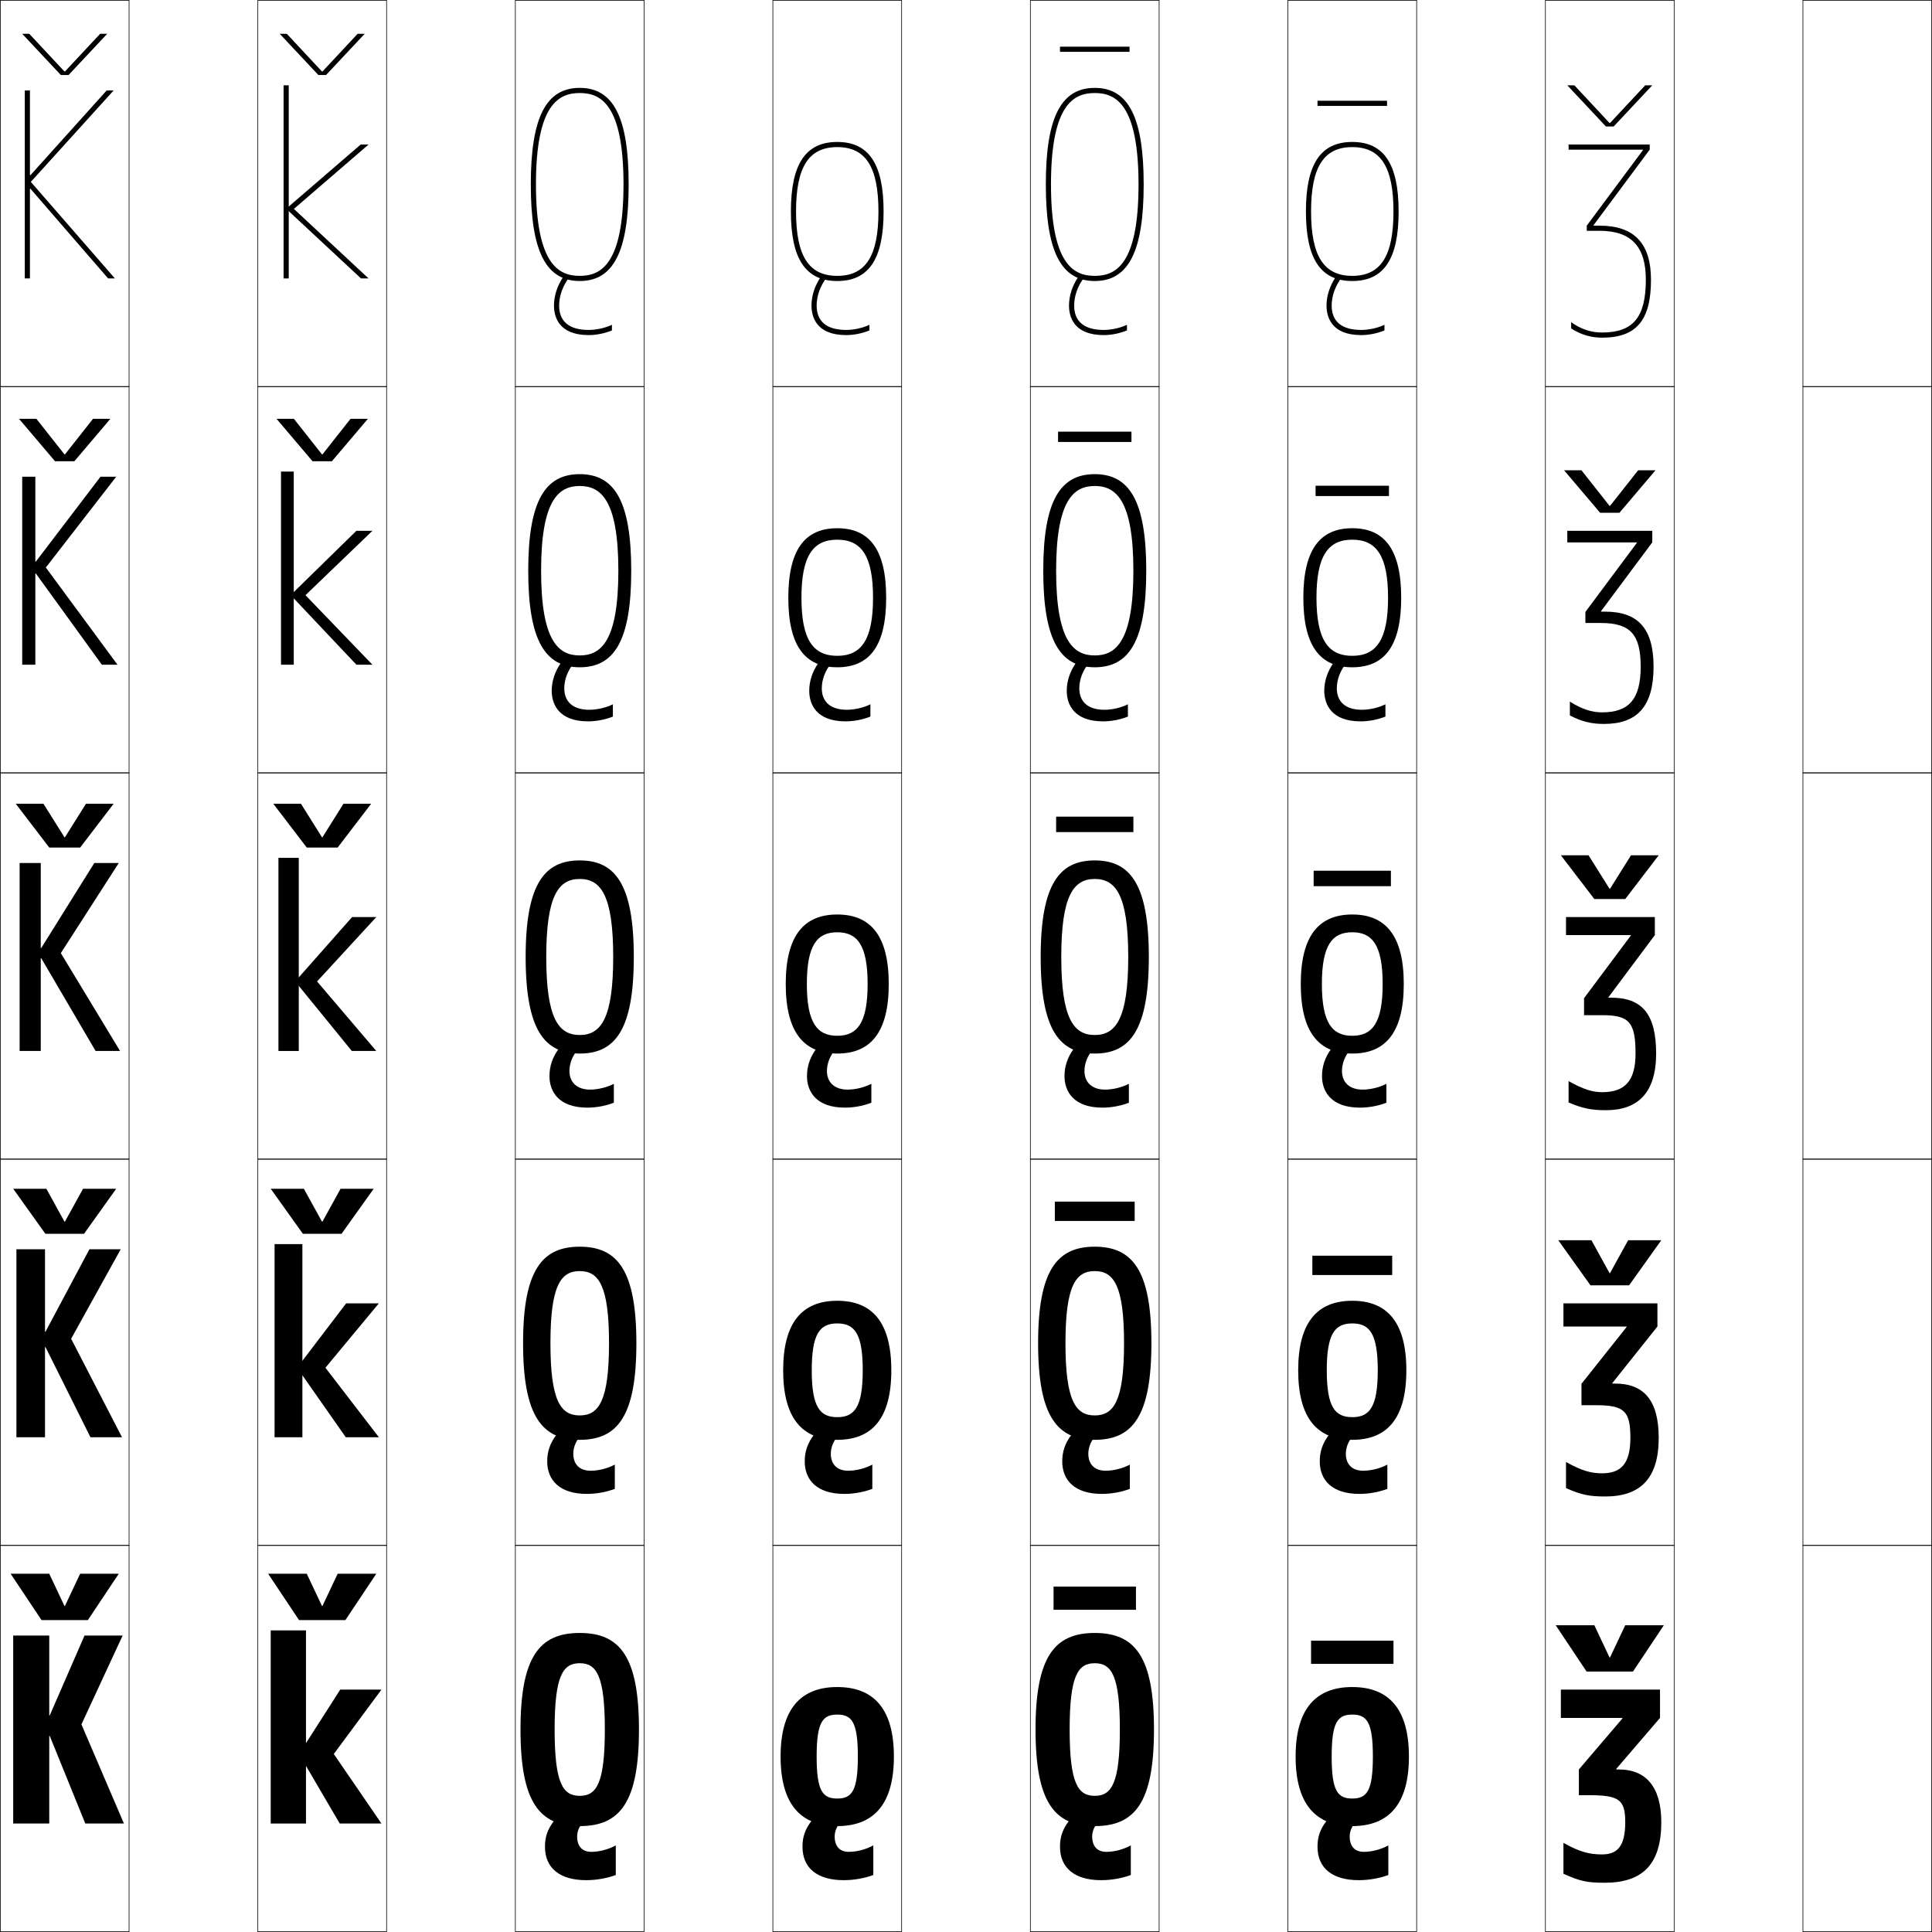 <?xml version="1.0" encoding="utf-8"?>
<!-- Generator: Adobe Illustrator 11 Build 225, SVG Export Plug-In . SVG Version: 6.0.0 Build 78)  -->
<!DOCTYPE svg PUBLIC "-//W3C//DTD SVG 1.0//EN"    "http://www.w3.org/TR/2001/REC-SVG-20010904/DTD/svg10.dtd">
<svg  xmlns="http://www.w3.org/2000/svg" xmlns:xlink="http://www.w3.org/1999/xlink" xmlns:a="http://ns.adobe.com/AdobeSVGViewerExtensions/3.0/"
	 width="750.25" height="750.25" viewBox="0 0 750.25 750.25" overflow="visible" enable-background="new 0 0 750.25 750.25"
	 xml:space="preserve">
		<g id="レイヤー1">
			<g>
				<rect x="0.125" y="0.125" fill="none" stroke="#000000" stroke-width="0.25" width="50" height="150"/> 
				<rect x="100.125" y="0.125" fill="none" stroke="#000000" stroke-width="0.25" width="50" height="150"/> 
				<rect x="200.125" y="0.125" fill="none" stroke="#000000" stroke-width="0.25" width="50" height="150"/> 
				<rect x="300.125" y="0.125" fill="none" stroke="#000000" stroke-width="0.25" width="50" height="150"/> 
				<rect x="400.125" y="0.125" fill="none" stroke="#000000" stroke-width="0.25" width="50" height="150"/> 
				<rect x="500.125" y="0.125" fill="none" stroke="#000000" stroke-width="0.25" width="50" height="150"/> 
				<rect x="600.125" y="0.125" fill="none" stroke="#000000" stroke-width="0.25" width="50" height="150"/> 
				<rect x="0.125" y="150.125" fill="none" stroke="#000000" stroke-width="0.25" width="50" height="150"/> 
				<rect x="100.125" y="150.125" fill="none" stroke="#000000" stroke-width="0.25" width="50" height="150"/> 
				<rect x="200.125" y="150.125" fill="none" stroke="#000000" stroke-width="0.25" width="50" height="150"/> 
				<rect x="300.125" y="150.125" fill="none" stroke="#000000" stroke-width="0.25" width="50" height="150"/> 
				<rect x="400.125" y="150.125" fill="none" stroke="#000000" stroke-width="0.25" width="50" height="150"/> 
				<rect x="500.125" y="150.125" fill="none" stroke="#000000" stroke-width="0.25" width="50" height="150"/> 
				<rect x="600.125" y="150.125" fill="none" stroke="#000000" stroke-width="0.25" width="50" height="150"/> 
				<rect x="0.125" y="300.125" fill="none" stroke="#000000" stroke-width="0.25" width="50" height="150"/> 
				<rect x="100.125" y="300.125" fill="none" stroke="#000000" stroke-width="0.25" width="50" height="150"/> 
				<rect x="200.125" y="300.125" fill="none" stroke="#000000" stroke-width="0.25" width="50" height="150"/> 
				<rect x="300.125" y="300.125" fill="none" stroke="#000000" stroke-width="0.25" width="50" height="150"/> 
				<rect x="400.125" y="300.125" fill="none" stroke="#000000" stroke-width="0.25" width="50" height="150"/> 
				<rect x="500.125" y="300.125" fill="none" stroke="#000000" stroke-width="0.25" width="50" height="150"/> 
				<rect x="600.125" y="300.125" fill="none" stroke="#000000" stroke-width="0.25" width="50" height="150"/> 
				<rect x="0.125" y="450.125" fill="none" stroke="#000000" stroke-width="0.25" width="50" height="150"/> 
				<rect x="100.125" y="450.125" fill="none" stroke="#000000" stroke-width="0.25" width="50" height="150"/> 
				<rect x="200.125" y="450.125" fill="none" stroke="#000000" stroke-width="0.25" width="50" height="150"/> 
				<rect x="300.125" y="450.125" fill="none" stroke="#000000" stroke-width="0.25" width="50" height="150"/> 
				<rect x="400.125" y="450.125" fill="none" stroke="#000000" stroke-width="0.25" width="50" height="150"/> 
				<rect x="500.125" y="450.125" fill="none" stroke="#000000" stroke-width="0.25" width="50" height="150"/> 
				<rect x="600.125" y="450.125" fill="none" stroke="#000000" stroke-width="0.25" width="50" height="150"/> 
				<rect x="0.125" y="600.125" fill="none" stroke="#000000" stroke-width="0.25" width="50" height="150"/> 
				<rect x="100.125" y="600.125" fill="none" stroke="#000000" stroke-width="0.25" width="50" height="150"/> 
				<rect x="200.125" y="600.125" fill="none" stroke="#000000" stroke-width="0.25" width="50" height="150"/> 
				<rect x="300.125" y="600.125" fill="none" stroke="#000000" stroke-width="0.25" width="50" height="150"/> 
				<rect x="400.125" y="600.125" fill="none" stroke="#000000" stroke-width="0.25" width="50" height="150"/> 
				<rect x="500.125" y="600.125" fill="none" stroke="#000000" stroke-width="0.25" width="50" height="150"/> 
				<rect x="600.125" y="600.125" fill="none" stroke="#000000" stroke-width="0.25" width="50" height="150"/> 
				<rect x="700.125" y="0.125" fill="none" stroke="#000000" stroke-width="0.25" width="50" height="150"/> 
				<rect x="700.125" y="150.125" fill="none" stroke="#000000" stroke-width="0.25" width="50" height="150"/> 
				<rect x="700.125" y="300.125" fill="none" stroke="#000000" stroke-width="0.25" width="50" height="150"/> 
				<rect x="700.125" y="450.125" fill="none" stroke="#000000" stroke-width="0.25" width="50" height="150"/> 
				<rect x="700.125" y="600.125" fill="none" stroke="#000000" stroke-width="0.25" width="50" height="150"/> 
			</g>
			<g>
				<polygon points="625.025,643.625 619.125,631.125 604.125,631.125 616.125,649.125 634.125,649.125 646.125,631.125 
					631.125,631.125 625.225,643.625 "/>
				<polygon points="625.025,494.375 618,481.625 605.125,481.625 617.625,499.125 632.625,499.125 645.125,481.625 
					632.25,481.625 625.225,494.375 "/>
				<polygon points="625.025,345.125 616.875,332.125 606.125,332.125 619.125,349.125 631.125,349.125 644.125,332.125 
					633.375,332.125 625.225,345.125 "/>
				<polygon points="636.13,182.625 625.225,196.441 625.025,196.441 614.12,182.625 607.375,182.625 
					621.375,199.125 628.875,199.125 642.875,182.625 "/>
				<polygon points="641.625,33.125 638.885,33.125 625.225,47.757 625.024,47.757 611.365,33.125 
					608.625,33.125 623.625,49.125 626.625,49.125 "/>
			</g>
			<g>
				<polygon points="25.025,623.625 19.125,611.125 4.125,611.125 16.125,629.125 34.125,629.125 46.125,611.125 
					31.125,611.125 25.225,623.625 "/>
				<polygon points="25.025,474.375 18,461.625 5.125,461.625 17.625,479.125 32.625,479.125 45.125,461.625 32.25,461.625 
					25.225,474.375 "/>
				<polygon points="25.025,325.125 16.875,312.125 6.125,312.125 19.125,329.125 31.125,329.125 44.125,312.125 
					33.375,312.125 25.225,325.125 "/>
				<polygon points="25.025,176.441 14.12,162.625 7.375,162.625 21.375,179.125 28.875,179.125 42.875,162.625 
					36.13,162.625 25.225,176.441 "/>
				<polygon points="41.625,13.125 38.885,13.125 25.225,27.757 25.024,27.757 11.365,13.125 8.625,13.125 
					23.625,29.125 26.625,29.125 "/>
			</g>
			<g>
				<polygon points="125.025,623.625 119.125,611.125 104.125,611.125 116.125,629.125 134.125,629.125 146.125,611.125 
					131.125,611.125 125.225,623.625 "/>
				<polygon points="125.025,474.375 118,461.625 105.125,461.625 117.625,479.125 132.625,479.125 145.125,461.625 
					132.25,461.625 125.225,474.375 "/>
				<polygon points="125.025,325.125 116.875,312.125 106.125,312.125 119.125,329.125 131.125,329.125 144.125,312.125 
					133.375,312.125 125.225,325.125 "/>
				<polygon points="136.13,162.625 125.225,176.441 125.025,176.441 114.12,162.625 107.375,162.625 
					121.375,179.125 128.875,179.125 142.875,162.625 "/>
				<polygon points="141.625,13.125 138.885,13.125 125.225,27.757 125.024,27.757 111.365,13.125 
					108.625,13.125 123.625,29.125 126.625,29.125 "/>
			</g>
			<g>
				<polygon points="19.325,674.125 33.125,708.125 48.125,708.125 31.625,669.625 47.625,635.125 32.825,635.125 
					19.325,666.125 19.125,666.125 19.125,635.125 5.125,635.125 5.125,708.125 19.125,708.125 19.125,674.125 "/>
				<polygon points="17.675,523.125 35.125,558.125 47.375,558.125 27.625,519.875 46.875,485.125 34.725,485.125 
					17.675,517.125 17.475,517.125 17.475,485.125 6.375,485.125 6.375,558.125 17.475,558.125 17.475,523.125 
					"/>
				<polygon points="15.825,368.125 15.825,335.125 7.625,335.125 7.625,408.125 15.825,408.125 15.825,372.125 
					16.025,372.125 37.125,408.125 46.625,408.125 23.625,370.125 46.125,335.125 36.625,335.125 16.025,368.125 "/>
				<polygon points="39.554,258.125 45.625,258.125 17.798,220.38 45.125,185.125 39.025,185.125 
					13.925,218.076 13.725,218.076 13.725,185.125 8.625,185.125 8.625,258.125 13.725,258.125 
					13.725,222.708 13.925,222.708 "/>
				<polygon points="11.625,68.027 11.625,35.125 9.625,35.125 9.625,108.125 11.625,108.125 11.625,73.291 
					11.825,73.291 41.982,108.125 44.625,108.125 11.97,70.635 44.125,35.125 41.426,35.125 
					11.825,68.027 "/>
			</g>
			<g>
				<g>
					<rect x="105.125" y="633.125" width="13.7" height="75"/> 
					<polygon points="148.125,656.125 132.125,656.125 116.125,681.125 131.925,708.125 148.125,708.125 129.625,681.125 "/>
				</g>
				<g>
					<rect x="106.625" y="483.125" width="10.8" height="75"/> 
					<polygon points="147.125,506.125 134.425,506.125 115.375,531.125 134.275,558.125 147.125,558.125 126.375,531.125 
						"/>
				</g>
				<g>
					<rect x="108.125" y="333.125" width="7.9" height="75"/> 
					<polygon points="146.125,356.125 136.725,356.125 114.625,381.125 136.625,408.125 146.125,408.125 123.125,381.125 "/>
				</g>
				<g>
					<rect x="109.125" y="183.125" width="4.95" height="75"/> 
					<polygon points="144.625,206.125 138.394,206.125 112.876,231.097 138.407,258.125 144.625,258.125 
						118.625,231.125 "/>
				</g>
				<g>
					<rect x="110.125" y="33.125" width="2" height="75"/> 
					<polygon points="114.125,81.125 143.125,56.125 140.062,56.125 111.128,81.068 140.189,108.125 143.125,108.125 
						"/>
				</g>
			</g>
			<g>
				<g>
					<path d="M225.125,634.125c15.626,0,23,9.214,23,37.5s-7.374,37.5-23,37.5v-11.75
						c6.521,0,9.75-4.826,9.75-25.75s-3.229-25.75-9.75-25.75s-9.75,4.826-9.75,25.75s3.229,25.75,9.75,25.75
						v11.75c-15.626,0-23-9.214-23-37.5S209.499,634.125,225.125,634.125z"/>
					<path d="M227.125,707.125c-1.806,1.254-3,3.678-3,6c0,3.948,2.044,6,5.5,6
						c3.062,0,6.636-0.926,9.5-2.5v11.5c-3.476,1.278-7.545,2-11.5,2c-10.306,0-16-4.75-16-13
						c0-3.875,1.072-6.889,3.5-10H227.125z"/>
				</g>
				<g>
					<path d="M225.125,484.125c14.622,0,22,9.117,22,37.5s-7.378,37.5-22,37.5v-9.475
						c7.391,0,11.375-5.661,11.375-28.025s-3.984-28.025-11.375-28.025S213.75,499.261,213.75,521.625
						s3.984,28.025,11.375,28.025V559.125c-14.622,0-22-9.117-22-37.5S210.503,484.125,225.125,484.125z"/>
					<path d="M225.875,557.25c-2.002,1.766-3.25,4.59-3.25,7.25c0,4.203,2.507,6.625,6.75,6.625
						c3.032,0,6.594-0.887,9.375-2.375v9.422c-3.276,1.24-7.167,1.953-10.875,1.953
						c-10.666,0-15.375-5.426-15.375-12.625c0-3.838,1.124-7.081,3.509-10.25H225.875z"/>
				</g>
				<g>
					<path d="M225.125,334.125c13.618,0,21,9.02,21,37.5s-7.382,37.5-21,37.5v-7.2
						c8.261,0,13-6.495,13-30.3s-4.739-30.3-13-30.3s-13,6.495-13,30.3
						s4.739,30.3,13,30.3V409.125c-13.618,0-21-9.02-21-37.5S211.507,334.125,225.125,334.125z"/>
					<path d="M224.625,407.375c-2.199,2.276-3.5,5.503-3.5,8.5c0,4.458,2.971,7.25,8,7.25
						c3.002,0,6.553-0.848,9.25-2.25v7.344c-3.077,1.202-6.789,1.906-10.25,1.906
						c-11.025,0-14.75-6.102-14.75-12.25c0-3.802,1.176-7.273,3.518-10.5H224.625z"/>
				</g>
				<g>
					<path d="M225.125,254.525c8.088,0,15-5.265,15-32.9s-6.912-32.9-15-32.9
						s-15,5.265-15,32.9S217.037,254.525,225.125,254.525V259.125c-13.379,0-20-10.292-20-37.5
						s6.621-37.5,20-37.5c13.379,0,20,10.292,20,37.5s-6.621,37.5-20,37.5V254.525z"/>
					<path d="M222.875,257.5c-2.396,2.788-3.75,6.416-3.75,9.75c0,5.337,3.434,8.375,9.75,8.375
						c2.972,0,6.511-0.809,9.125-2.125v4.766c-2.877,1.164-6.411,1.859-9.625,1.859
						c-11.386,0-14.125-6.653-14.125-11.875c0-3.765,1.227-7.466,3.526-10.75H222.875z"/>
				</g>
				<g>
					<path d="M225.125,107.125c7.915,0,17-4.035,17-35.5s-9.085-35.5-17-35.5s-17,4.035-17,35.5
						S217.21,107.125,225.125,107.125v2c-13.141,0-19-11.565-19-37.5s5.859-37.5,19-37.5
						c13.14,0,19,11.565,19,37.5s-5.86,37.5-19,37.5V107.125z"/>
					<path d="M218.66,107.625H221.125c-2.593,3.299-4,7.328-4,11c0,6.217,3.897,9.5,11.5,9.5
						c2.942,0,6.469-0.77,9-2v2.188c-2.678,1.126-6.032,1.812-9,1.812
						c-11.746,0-13.5-7.205-13.5-11.5C215.125,114.897,216.403,110.967,218.66,107.625z"/>
				</g>
			</g>
			<g>
				<g>
					<path d="M325.125,655.125c14.33,0,22,8.681,22,27s-7.67,27-22,27v-10.7
						c5.712,0,8-2.98,8-16.3s-2.288-16.3-8-16.3c-5.713,0-8,2.98-8,16.3
						s2.287,16.3,8,16.3V709.125c-14.33,0-22-8.681-22-27S310.795,655.125,325.125,655.125z"/>
					<path d="M327.125,707.125c-1.806,1.254-3,3.678-3,6c0,3.948,2.044,6,5.5,6
						c3.062,0,6.636-0.926,9.5-2.5v11.5c-3.476,1.278-7.545,2-11.5,2c-10.306,0-16-4.75-16-13
						c0-3.875,1.072-6.889,3.5-10H327.125z"/>
				</g>
				<g>
					<path d="M325.125,505.125c13.579,0,21,8.367,21,27s-7.421,27-21,27v-8.801
						c6.745,0,9.9-3.969,9.9-18.199s-3.155-18.199-9.9-18.199
						c-6.746,0-9.9,3.969-9.9,18.199s3.154,18.199,9.9,18.199V559.125
						c-13.579,0-21-8.367-21-27S311.546,505.125,325.125,505.125z"/>
					<path d="M325.875,557.25c-2.002,1.766-3.25,4.59-3.25,7.25c0,4.203,2.507,6.625,6.75,6.625
						c3.032,0,6.594-0.887,9.375-2.375v9.422c-3.276,1.24-7.167,1.953-10.875,1.953
						c-10.666,0-15.375-5.426-15.375-12.625c0-3.838,1.124-7.081,3.509-10.25H325.875z"/>
				</g>
				<g>
					<path d="M325.125,355.125c12.828,0,20,8.055,20,27s-7.172,27-20,27v-6.9
						c7.778,0,11.8-4.957,11.8-20.1s-4.021-20.1-11.8-20.1
						c-7.779,0-11.8,4.957-11.8,20.1s4.021,20.1,11.8,20.1V409.125
						c-12.828,0-20-8.055-20-27S312.297,355.125,325.125,355.125z"/>
					<path d="M324.625,407.375c-2.199,2.276-3.5,5.503-3.5,8.5c0,4.458,2.971,7.25,8,7.25
						c3.002,0,6.553-0.848,9.25-2.25v7.344c-3.077,1.202-6.789,1.906-10.25,1.906
						c-11.025,0-14.75-6.102-14.75-12.25c0-3.802,1.176-7.273,3.518-10.5H324.625z"/>
				</g>
				<g>
					<path d="M325.125,254.675c9.422,0,13.9-6.334,13.9-22.55
						S334.547,209.575,325.125,209.575c-9.422,0-13.9,6.334-13.9,22.55
						S315.703,254.675,325.125,254.675V259.125c-12.554,0-19-8.317-19-27s6.446-27,19-27
						s19,8.317,19,27s-6.446,27-19,27V254.675z"/>
					<path d="M322.875,257.5c-2.396,2.788-3.75,6.416-3.75,9.75c0,5.337,3.434,8.375,9.75,8.375
						c2.972,0,6.511-0.809,9.125-2.125v4.766c-2.877,1.164-6.411,1.859-9.625,1.859
						c-11.386,0-14.125-6.653-14.125-11.875c0-3.765,1.227-7.466,3.526-10.75H322.875z"/>
				</g>
				<g>
					<path d="M325.125,107.125c11.065,0,16-7.711,16-25s-4.935-25-16-25s-16,7.711-16,25
						S314.06,107.125,325.125,107.125v2c-12.28,0-18-8.58-18-27s5.72-27,18-27s18,8.58,18,27
						s-5.72,27-18,27V107.125z"/>
					<path d="M318.66,107.625H321.125c-2.593,3.299-4,7.328-4,11c0,6.217,3.897,9.5,11.5,9.5
						c2.942,0,6.469-0.77,9-2v2.188c-2.678,1.126-6.032,1.812-9,1.812
						c-11.746,0-13.5-7.205-13.5-11.5C315.125,114.897,316.403,110.967,318.66,107.625z"/>
				</g>
			</g>
			<g>
				<g>
					<path d="M425.125,634.125c15.626,0,23,9.214,23,37.5s-7.374,37.5-23,37.5v-11.75
						c6.521,0,9.75-4.826,9.75-25.75s-3.229-25.75-9.75-25.75s-9.75,4.826-9.75,25.75s3.229,25.75,9.75,25.75
						v11.75c-15.626,0-23-9.214-23-37.5S409.499,634.125,425.125,634.125z"/>
					<path d="M427.125,707.125c-1.806,1.254-3,3.678-3,6c0,3.948,2.043,6,5.5,6
						c3.062,0,6.637-0.926,9.5-2.5v11.5c-3.475,1.278-7.545,2-11.5,2c-10.305,0-16-4.75-16-13
						c0-3.875,1.072-6.889,3.5-10H427.125z"/>
				</g>
				<g>
					<path d="M425.125,484.125c14.622,0,22,9.117,22,37.5s-7.378,37.5-22,37.5v-9.475
						c7.391,0,11.375-5.661,11.375-28.025s-3.984-28.025-11.375-28.025S413.75,499.261,413.75,521.625
						s3.984,28.025,11.375,28.025V559.125c-14.622,0-22-9.117-22-37.5S410.503,484.125,425.125,484.125z"/>
					<path d="M425.875,557.25c-2.002,1.766-3.25,4.59-3.25,7.25c0,4.203,2.507,6.625,6.75,6.625
						c3.032,0,6.595-0.887,9.375-2.375v9.422c-3.275,1.24-7.167,1.953-10.875,1.953
						c-10.665,0-15.375-5.426-15.375-12.625c0-3.838,1.124-7.081,3.509-10.25H425.875z"/>
				</g>
				<g>
					<path d="M425.125,334.125c13.618,0,21,9.02,21,37.5s-7.382,37.5-21,37.5v-7.2
						c8.261,0,13-6.495,13-30.3s-4.739-30.3-13-30.3s-13,6.495-13,30.3
						s4.739,30.3,13,30.3V409.125c-13.618,0-21-9.02-21-37.5S411.507,334.125,425.125,334.125z"/>
					<path d="M424.625,407.375c-2.199,2.276-3.5,5.503-3.5,8.5c0,4.458,2.971,7.25,8,7.25
						c3.002,0,6.553-0.848,9.25-2.25v7.344c-3.076,1.202-6.789,1.906-10.25,1.906
						c-11.025,0-14.75-6.102-14.75-12.25c0-3.802,1.176-7.273,3.518-10.5H424.625z"/>
				</g>
				<g>
					<path d="M425.125,254.525c8.088,0,15-5.265,15-32.9s-6.912-32.9-15-32.9
						s-15,5.265-15,32.9S417.037,254.525,425.125,254.525V259.125c-13.379,0-20-10.292-20-37.5
						s6.621-37.5,20-37.5s20,10.292,20,37.5s-6.621,37.5-20,37.5V254.525z"/>
					<path d="M422.875,257.5c-2.396,2.788-3.75,6.416-3.75,9.75c0,5.337,3.434,8.375,9.75,8.375
						c2.973,0,6.511-0.809,9.125-2.125v4.766c-2.877,1.164-6.41,1.859-9.625,1.859
						c-11.386,0-14.125-6.653-14.125-11.875c0-3.765,1.228-7.466,3.526-10.75H422.875z"/>
				</g>
				<g>
					<path d="M425.125,107.125c7.915,0,17-4.035,17-35.5s-9.085-35.5-17-35.5s-17,4.035-17,35.5
						S417.21,107.125,425.125,107.125v2c-13.141,0-19-11.565-19-37.5s5.859-37.5,19-37.5
						c13.14,0,19,11.565,19,37.5s-5.86,37.5-19,37.5V107.125z"/>
					<path d="M418.66,107.625H421.125c-2.593,3.299-4,7.328-4,11c0,6.217,3.897,9.5,11.5,9.5
						c2.942,0,6.469-0.77,9-2v2.188c-2.678,1.126-6.032,1.812-9,1.812
						c-11.746,0-13.5-7.205-13.5-11.5C415.125,114.897,416.404,110.967,418.66,107.625z"/>
				</g>
			</g>
			<g>
				<g>
					<path d="M525.125,655.125c14.33,0,22,8.681,22,27s-7.67,27-22,27v-10.7
						c5.712,0,8-2.98,8-16.3s-2.288-16.3-8-16.3c-5.713,0-8,2.98-8,16.3
						s2.287,16.3,8,16.3V709.125c-14.33,0-22-8.681-22-27S510.795,655.125,525.125,655.125z"/>
					<path d="M527.125,707.125c-1.806,1.254-3,3.678-3,6c0,3.948,2.043,6,5.5,6
						c3.062,0,6.637-0.926,9.5-2.5v11.5c-3.475,1.278-7.545,2-11.5,2c-10.305,0-16-4.75-16-13
						c0-3.875,1.072-6.889,3.5-10H527.125z"/>
				</g>
				<g>
					<path d="M525.125,505.125c13.579,0,21,8.367,21,27s-7.421,27-21,27v-8.801
						c6.745,0,9.9-3.969,9.9-18.199s-3.155-18.199-9.9-18.199
						c-6.746,0-9.9,3.969-9.9,18.199s3.154,18.199,9.9,18.199V559.125
						c-13.579,0-21-8.367-21-27S511.546,505.125,525.125,505.125z"/>
					<path d="M525.875,557.25c-2.002,1.766-3.25,4.59-3.25,7.25c0,4.203,2.507,6.625,6.75,6.625
						c3.032,0,6.595-0.887,9.375-2.375v9.422c-3.275,1.24-7.167,1.953-10.875,1.953
						c-10.665,0-15.375-5.426-15.375-12.625c0-3.838,1.124-7.081,3.509-10.25H525.875z"/>
				</g>
				<g>
					<path d="M525.125,355.125c12.828,0,20,8.055,20,27s-7.172,27-20,27v-6.9
						c7.778,0,11.8-4.957,11.8-20.1s-4.021-20.1-11.8-20.1
						c-7.779,0-11.8,4.957-11.8,20.1s4.021,20.1,11.8,20.1V409.125
						c-12.828,0-20-8.055-20-27S512.297,355.125,525.125,355.125z"/>
					<path d="M524.625,407.375c-2.199,2.276-3.5,5.503-3.5,8.5c0,4.458,2.971,7.25,8,7.25
						c3.002,0,6.553-0.848,9.25-2.25v7.344c-3.076,1.202-6.789,1.906-10.25,1.906
						c-11.025,0-14.75-6.102-14.75-12.25c0-3.802,1.176-7.273,3.518-10.5H524.625z"/>
				</g>
				<g>
					<path d="M525.125,254.675c9.422,0,13.9-6.334,13.9-22.55
						S534.547,209.575,525.125,209.575s-13.9,6.334-13.9,22.55
						S515.703,254.675,525.125,254.675V259.125c-12.555,0-19-8.317-19-27s6.445-27,19-27s19,8.317,19,27
						s-6.445,27-19,27V254.675z"/>
					<path d="M522.875,257.5c-2.396,2.788-3.75,6.416-3.75,9.75c0,5.337,3.434,8.375,9.75,8.375
						c2.973,0,6.511-0.809,9.125-2.125v4.766c-2.877,1.164-6.41,1.859-9.625,1.859
						c-11.386,0-14.125-6.653-14.125-11.875c0-3.765,1.228-7.466,3.526-10.75H522.875z"/>
				</g>
				<g>
					<path d="M525.125,107.125c11.065,0,16-7.711,16-25s-4.935-25-16-25s-16,7.711-16,25
						S514.06,107.125,525.125,107.125v2c-12.28,0-18-8.58-18-27s5.72-27,18-27s18,8.58,18,27
						s-5.72,27-18,27V107.125z"/>
					<path d="M518.66,107.625H521.125c-2.593,3.299-4,7.328-4,11c0,6.217,3.897,9.5,11.5,9.5
						c2.942,0,6.469-0.77,9-2v2.188c-2.678,1.126-6.032,1.812-9,1.812
						c-11.746,0-13.5-7.205-13.5-11.5C515.125,114.897,516.404,110.967,518.66,107.625z"/>
				</g>
			</g>
			<g>
				<rect x="509.125" y="637.125" width="32" height="9"/> 
				<rect x="509.625" y="487.625" width="31" height="7.5"/> 
				<rect x="510.125" y="338.125" width="30" height="6"/> 
				<rect x="510.875" y="188.625" width="28.5" height="4"/> 
				<rect x="511.625" y="39.125" width="27" height="2"/> 
			</g>
			<g>
				<rect x="409.125" y="616.125" width="32" height="9"/> 
				<rect x="409.625" y="466.625" width="31" height="7.5"/> 
				<rect x="410.125" y="317.125" width="30" height="6"/> 
				<rect x="410.875" y="167.625" width="28.5" height="4"/> 
				<rect x="411.625" y="18.125" width="27" height="2"/> 
			</g>
			<g>
				<path d="M630.025,667.325L613.125,687.125v10h4c11.75,0,14,1.832,14,10.5c0,9.386-3.097,12.5-9,12.5
					c-5.061,0-8.807-1.017-15-4.5v12c6.352,2.906,9.261,3.5,16,3.5c14.844,0,22-7.256,22-23.5
					c0-13.898-6.109-20.5-16.5-20.5h-1v-0.2l17-19.8v-11h-38.5v11h23.9V667.325z"/>
				<path d="M631.65,515.325L614.125,537.375v8.3h5.5c11.107,0,13.5,2.218,13.5,12.7
					c0,10.132-3.721,13.75-11,13.75c-4.328,0-8.032-1.039-14-4.4V577.875
					c5.927,2.613,9.057,3.25,15.25,3.25c13.609,0,20.75-6.993,20.75-22.75
					c0-14.735-5.877-21.1-17-21.1h-1v-0.201l17.5-21.949v-9h-36.5v9h24.525V515.325z"/>
				<path d="M633.275,363.325L615.125,387.625v6.6h7c10.465,0,13,2.604,13,14.9
					c0,10.878-4.345,15-13,15c-3.596,0-7.258-1.062-13-4.301V428.125
					c5.502,2.321,8.854,3,14.5,3c12.374,0,19.5-6.73,19.5-22
					c0-15.572-5.646-21.7-17.5-21.7h-1v-0.2l18-24.1v-7h-34.5v7h25.15V363.325z"/>
				<path d="M609.625,272.464v5.369c4.619,2.365,8.268,3.292,13.25,3.292
					c12.846,0,19.25-6.729,19.25-22.25c0-14.852-6.094-21.35-18.75-21.35h-1.644v-0.2
					L641.625,210.62V206.125h-33v4.5h26.999v0.2L615.654,237.625v4.3H621.625
					c11.373,0,15.5,4.321,15.5,16.95c0,12.719-4.635,17.75-15,17.75
					C618.158,276.625,614.363,275.432,609.625,272.464z"/>
				<path d="M618.838,87.425L640.625,58.114V56.125h-31.5v2h28.848v0.2L616.185,87.625v2H621.125
					c12.28,0,18,6.037,18,19c0,14.561-4.926,20.5-17,20.5c-4.338,0-8.267-1.325-12-4.021v2.438
					c3.737,2.408,7.681,3.584,12,3.584c13.318,0,19-6.729,19-22.5c0-14.131-6.542-21-20-21
					h-2.287V87.425z"/>
			</g>
		</g>
	</svg>
